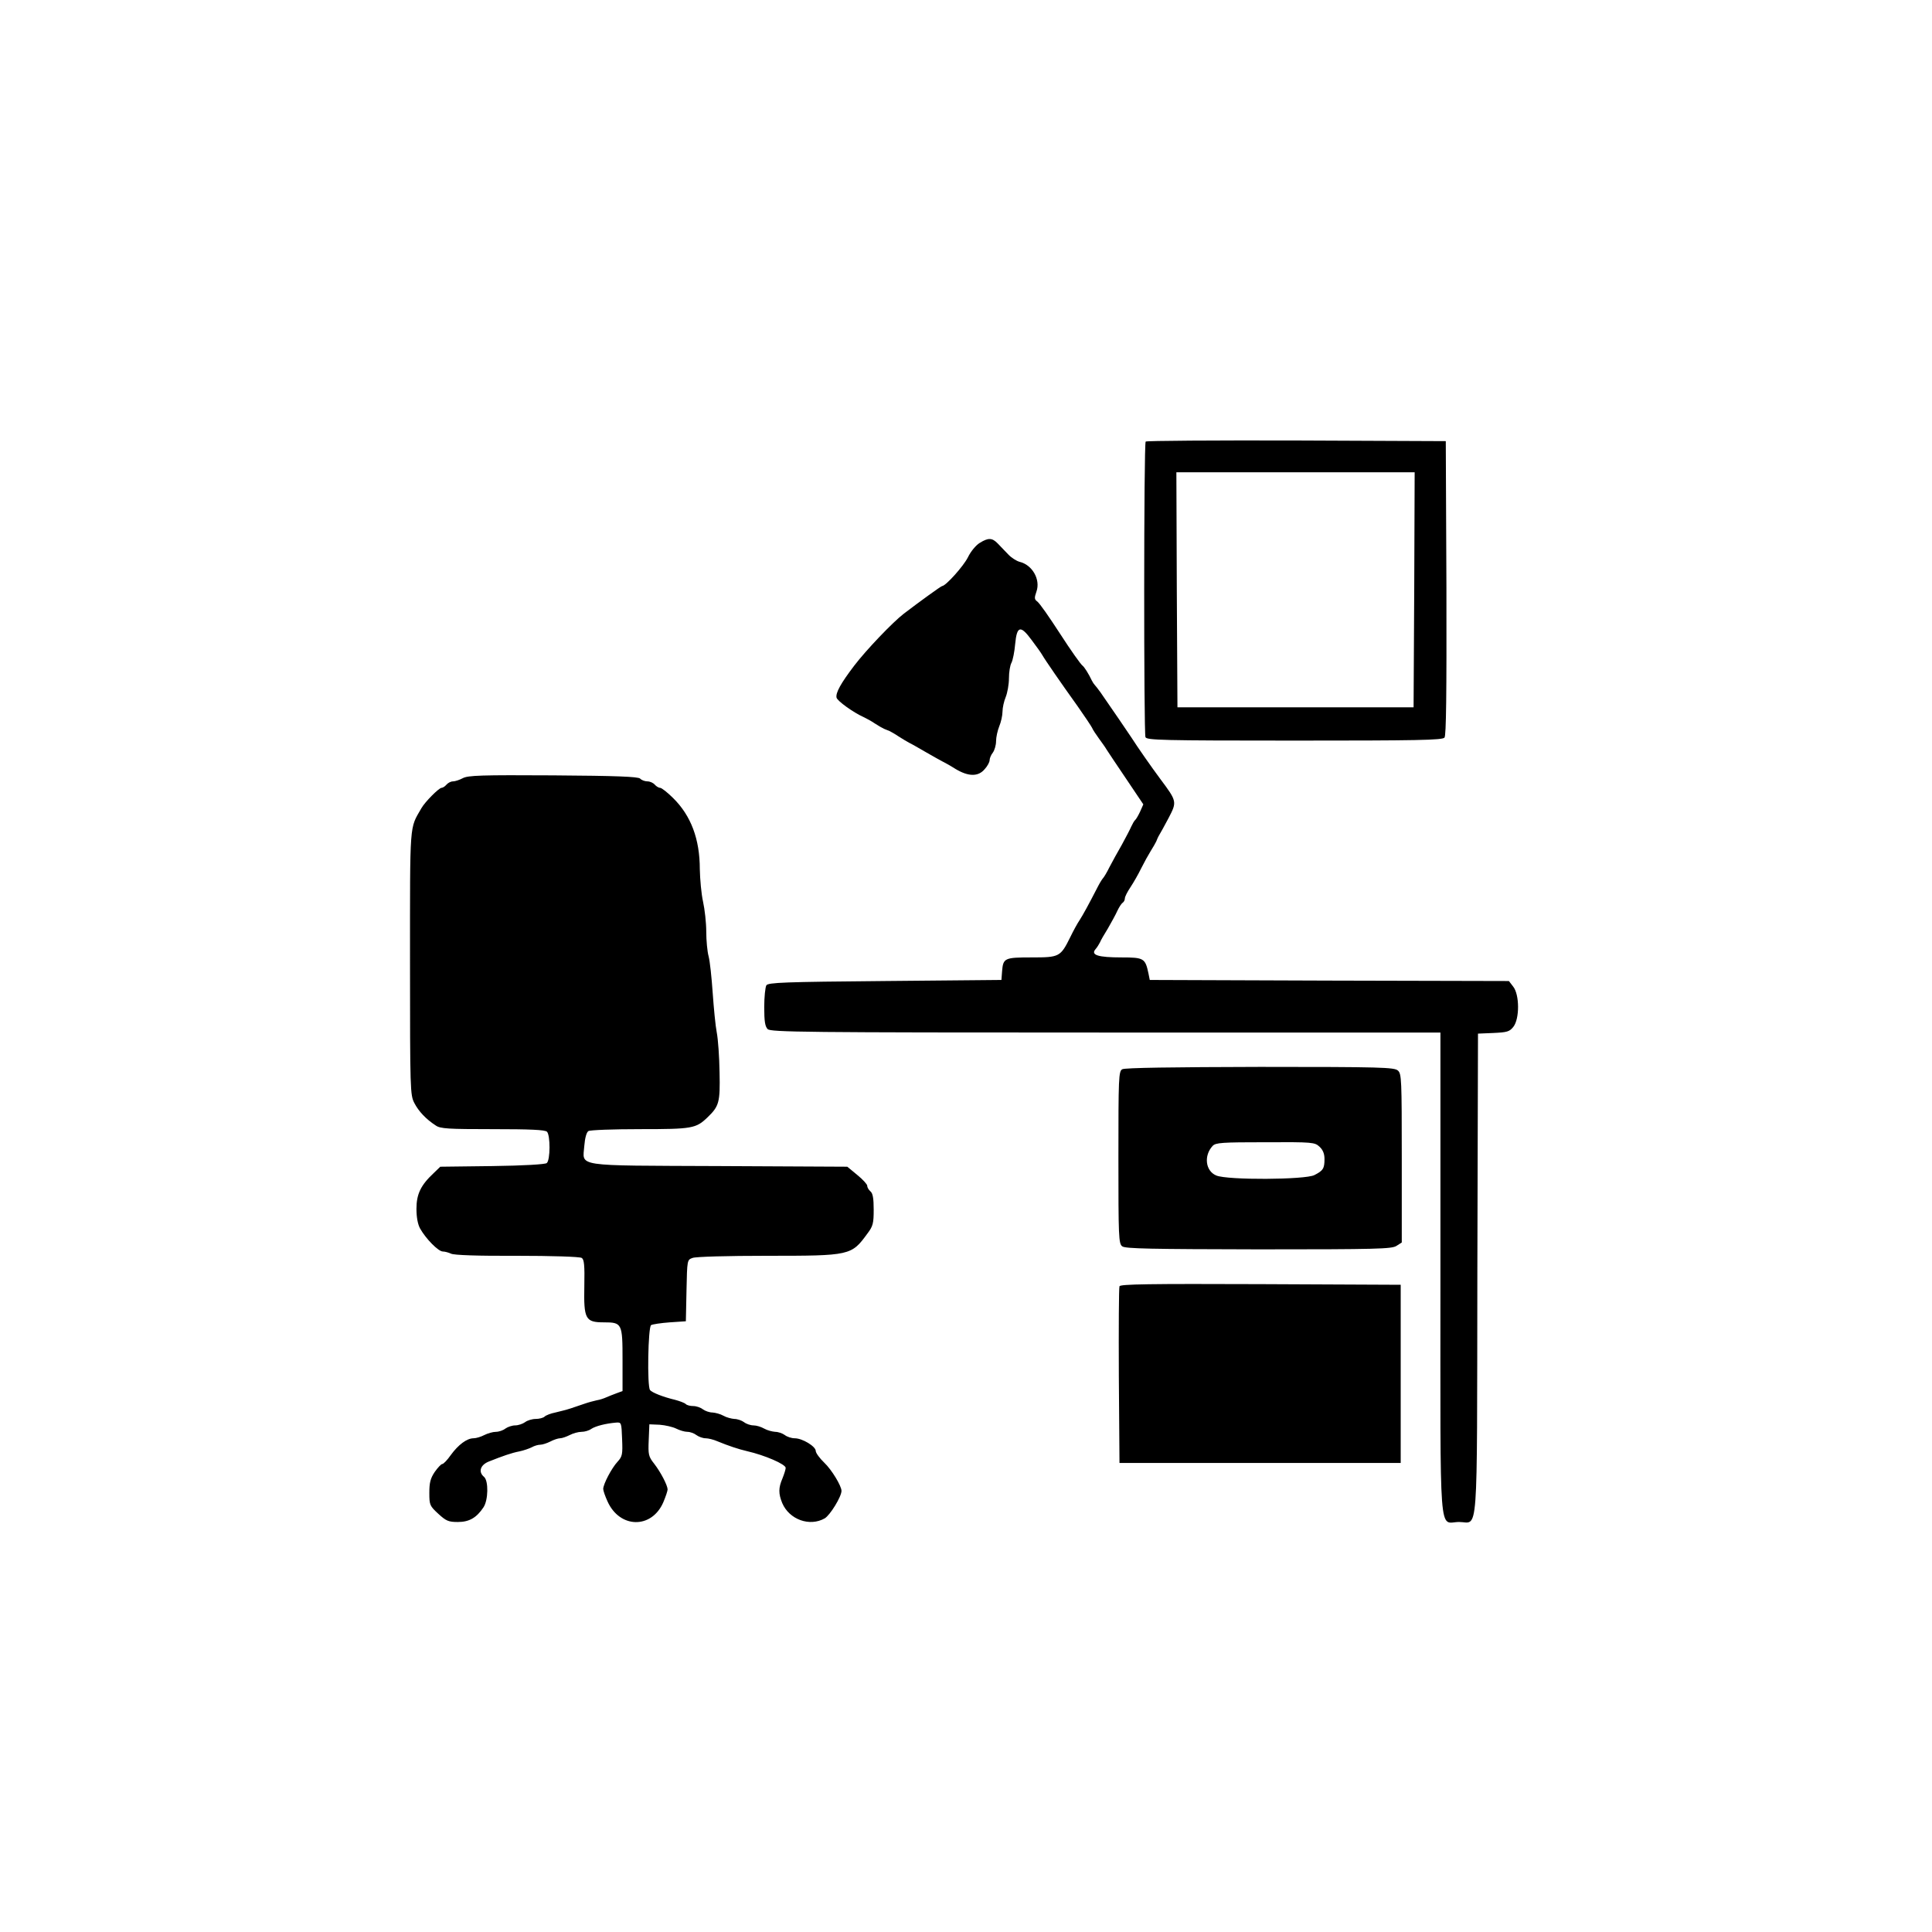 <?xml version="1.0" standalone="no"?>
<!DOCTYPE svg PUBLIC "-//W3C//DTD SVG 20010904//EN"
 "http://www.w3.org/TR/2001/REC-SVG-20010904/DTD/svg10.dtd">
<svg version="1.0" xmlns="http://www.w3.org/2000/svg"
 width="900pt" height="900pt" viewBox="0 0 900 900"
 preserveAspectRatio="xMidYMid meet">
<g transform="translate(0,900) scale(0.1,-0.1)"
fill="currentColor" stroke="none">
<path d="M5337 6943 c-9 -8 -9 -1355 -1 -1377 6 -14 76 -16 694 -16 568 0 690
2 699 14 8 9 10 200 9 697 l-3 684 -696 3 c-382 1 -699 -1 -702 -5z m1251
-690 l-3 -548 -550 0 -550 0 -3 548 -2 547 555 0 555 0 -2 -547z"/>
<path d="M4564 6471 c-18 -11 -42 -40 -55 -67 -21 -42 -103 -133 -120 -134 -5
0 -107 -74 -179 -129 -52 -40 -175 -169 -230 -241 -64 -84 -88 -128 -83 -150
4 -16 80 -70 125 -90 13 -6 37 -19 53 -30 17 -11 36 -22 43 -25 6 -3 18 -7 25
-10 6 -3 26 -14 42 -25 17 -11 39 -24 50 -30 11 -5 47 -26 80 -45 33 -19 67
-38 75 -42 8 -4 36 -19 61 -35 60 -36 106 -37 136 -1 13 14 23 33 23 42 0 9 7
25 15 35 8 11 15 35 15 53 0 19 7 50 15 70 8 19 15 50 15 68 0 18 7 49 15 68
8 20 15 59 15 87 0 28 5 61 12 73 6 12 14 51 17 87 8 85 25 89 77 18 22 -29
44 -60 49 -69 13 -23 89 -133 165 -239 33 -47 63 -92 67 -100 3 -8 18 -31 32
-50 14 -19 31 -43 36 -52 6 -9 46 -70 91 -136 l80 -119 -15 -34 c-9 -19 -19
-36 -23 -39 -4 -3 -12 -17 -18 -30 -6 -14 -26 -52 -44 -85 -19 -33 -45 -80
-58 -105 -12 -25 -26 -47 -29 -50 -3 -3 -13 -18 -22 -35 -49 -95 -70 -133 -87
-160 -11 -16 -31 -53 -44 -80 -46 -93 -51 -95 -180 -95 -127 0 -133 -3 -138
-65 l-3 -40 -543 -5 c-468 -4 -544 -7 -552 -20 -5 -8 -10 -54 -10 -102 0 -66
4 -90 16 -102 14 -14 171 -16 1575 -16 l1559 0 0 -1123 c0 -1277 -9 -1157 87
-1157 91 0 83 -112 85 1156 l3 1119 72 3 c64 3 75 6 93 29 29 37 29 149 -1
187 l-20 26 -837 2 -836 3 -6 30 c-15 71 -21 75 -126 75 -108 0 -144 11 -121
38 8 9 17 24 21 32 3 8 20 38 37 65 16 28 36 64 44 82 8 17 19 34 25 38 5 3
10 12 10 20 0 8 12 31 26 52 14 21 37 61 50 88 14 28 34 64 44 80 11 17 22 37
26 45 3 8 9 22 14 30 5 8 25 44 44 80 39 75 39 77 -38 180 -41 55 -108 151
-136 195 -14 21 -90 133 -143 209 -12 17 -25 33 -28 36 -3 3 -9 12 -13 20 -15
32 -35 63 -43 69 -8 5 -58 76 -103 146 -56 86 -95 142 -108 153 -14 10 -14 17
-4 46 20 56 -19 125 -79 139 -14 4 -38 19 -52 34 -15 16 -37 38 -49 51 -26 27
-44 28 -84 3z"/>
<path d="M2156 5375 c-15 -8 -36 -15 -46 -15 -10 0 -23 -7 -30 -15 -7 -8 -17
-15 -23 -15 -12 0 -77 -65 -94 -95 -56 -98 -53 -52 -53 -721 0 -595 1 -615 20
-652 20 -39 55 -76 100 -105 21 -15 58 -17 265 -17 174 0 244 -3 253 -12 16
-16 16 -132 -1 -146 -7 -6 -106 -12 -254 -14 l-242 -3 -31 -30 c-60 -56 -80
-98 -80 -166 0 -39 6 -72 17 -92 27 -48 85 -107 106 -107 10 0 27 -5 38 -10
12 -7 128 -11 306 -10 160 0 295 -4 303 -10 11 -7 14 -33 12 -132 -3 -153 5
-168 91 -168 85 0 87 -5 87 -176 l0 -144 -27 -10 c-16 -6 -37 -14 -48 -19 -11
-5 -31 -12 -45 -14 -14 -3 -40 -10 -57 -16 -18 -6 -48 -16 -65 -22 -18 -6 -50
-14 -71 -19 -21 -4 -44 -13 -50 -19 -6 -6 -25 -11 -42 -11 -16 0 -39 -7 -49
-15 -11 -8 -32 -15 -46 -15 -14 0 -35 -7 -46 -15 -10 -8 -30 -15 -44 -15 -14
0 -38 -7 -54 -15 -15 -8 -38 -15 -50 -15 -31 0 -71 -30 -106 -78 -16 -23 -34
-42 -40 -42 -5 0 -21 -17 -35 -37 -20 -30 -25 -50 -25 -97 0 -57 2 -61 42 -98
36 -33 47 -38 91 -38 53 0 87 20 119 68 23 34 24 124 3 142 -28 23 -18 56 23
72 63 25 105 40 142 47 19 4 45 13 57 19 12 7 30 12 40 12 10 0 31 7 47 15 15
8 36 15 45 15 9 0 29 7 45 15 15 8 40 15 55 15 15 0 35 6 46 14 20 13 67 25
115 29 25 2 25 0 28 -77 3 -71 1 -81 -21 -105 -28 -30 -67 -105 -67 -127 0 -8
9 -34 20 -58 57 -127 206 -129 260 -4 11 26 20 53 20 60 -1 20 -32 80 -63 120
-26 33 -28 42 -25 110 l3 73 48 -2 c26 -2 61 -10 77 -18 16 -8 39 -15 52 -15
13 0 32 -7 42 -15 11 -8 30 -15 43 -15 12 0 37 -6 55 -14 51 -21 99 -37 138
-46 83 -19 180 -61 180 -78 0 -7 -7 -29 -15 -49 -19 -44 -19 -71 -1 -115 33
-77 128 -111 198 -71 25 15 78 101 78 128 0 23 -46 99 -80 131 -22 21 -40 46
-40 55 0 21 -62 59 -98 59 -15 0 -36 7 -46 15 -11 8 -31 15 -45 15 -14 1 -37
7 -51 15 -14 8 -36 15 -50 15 -14 0 -34 7 -44 15 -11 8 -31 15 -45 15 -14 1
-37 7 -51 15 -14 8 -37 14 -51 15 -14 0 -34 7 -45 15 -10 8 -30 15 -44 15 -15
0 -30 4 -35 9 -6 6 -28 14 -50 20 -55 13 -109 34 -117 46 -14 18 -9 293 5 302
6 4 46 10 87 13 l75 5 3 143 c3 143 3 143 28 152 14 6 165 10 347 10 389 0
393 1 468 104 26 34 29 48 29 111 0 52 -4 76 -15 85 -8 7 -15 18 -15 26 0 7
-21 30 -47 51 l-46 38 -596 3 c-686 3 -636 -5 -629 95 3 36 10 62 19 68 8 5
116 9 242 9 242 0 259 3 313 55 54 52 59 70 56 209 -1 72 -7 156 -13 186 -6
30 -14 114 -19 185 -5 72 -13 148 -19 170 -6 22 -11 74 -11 115 0 41 -7 104
-15 140 -8 36 -14 104 -15 151 0 140 -41 249 -124 331 -26 26 -54 48 -61 48
-7 0 -18 7 -25 15 -7 8 -22 15 -34 15 -12 0 -28 6 -34 13 -10 9 -108 13 -405
15 -335 2 -396 0 -421 -13z"/>
<path d="M5228 4019 c-17 -9 -18 -40 -18 -411 0 -370 1 -402 18 -414 14 -11
137 -13 635 -14 552 0 620 2 642 16 l25 16 0 393 c0 367 -1 393 -18 408 -17
15 -76 17 -643 17 -405 -1 -630 -4 -641 -11z m919 -361 c16 -15 23 -33 23 -57
0 -44 -6 -54 -47 -75 -43 -22 -405 -24 -457 -2 -51 21 -59 93 -17 138 14 15
43 17 245 17 222 1 230 0 253 -21z"/>
<path d="M5215 3008 c-3 -7 -4 -195 -3 -418 l3 -405 655 0 655 0 0 415 0 415
-653 3 c-517 2 -654 0 -657 -10z"/>
</g>
</svg>
